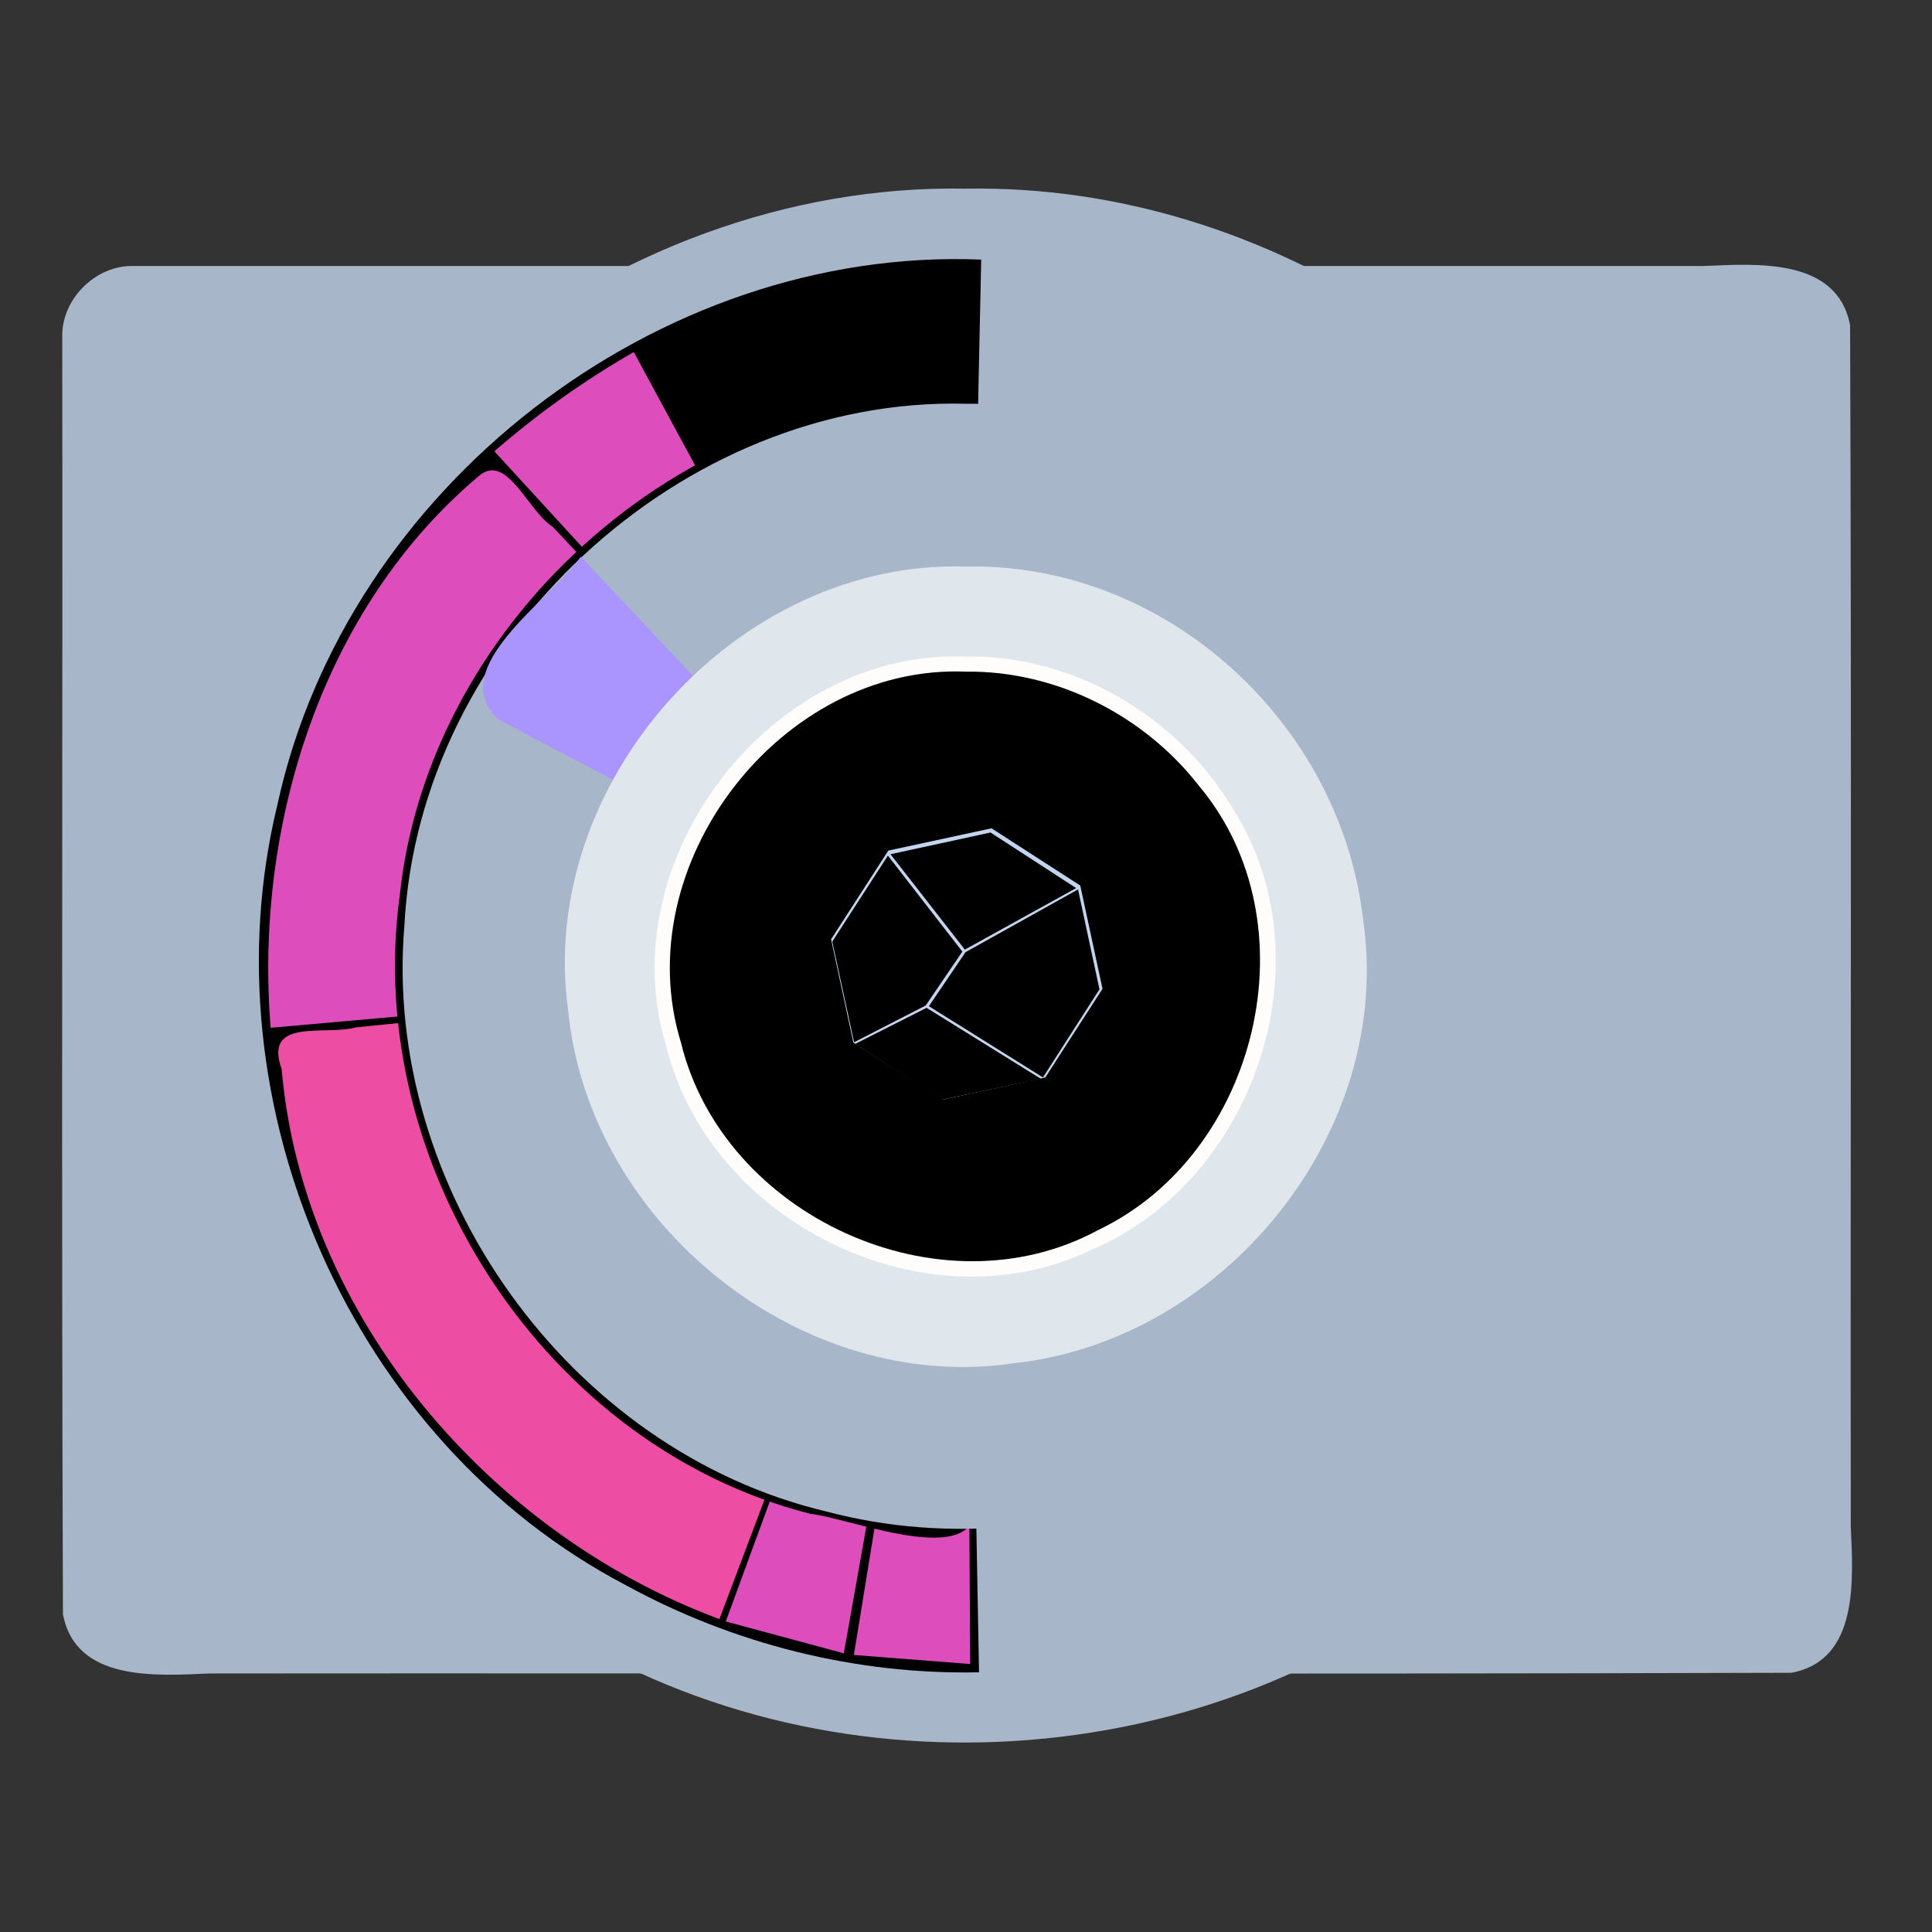 <?xml version="1.0" encoding="UTF-8" standalone="no"?>
<!-- Created with Inkscape (http://www.inkscape.org/) -->

<svg
   width="512"
   height="512"
   version="1.1"
   viewBox="0 0 135.47 135.47"
   id="svg1002"
   sodipodi:docname="logo0002.svg"
   inkscape:version="1.1 (c68e22c387, 2021-05-23)"
   xmlns:inkscape="http://www.inkscape.org/namespaces/inkscape"
   xmlns:sodipodi="http://sodipodi.sourceforge.net/DTD/sodipodi-0.dtd"
   xmlns="http://www.w3.org/2000/svg"
   xmlns:svg="http://www.w3.org/2000/svg">
  <rect x="0" y="0" width="135.47" height="135.47" fill="#333333" stroke="none"/>
  <defs
     id="defs1006" />
  <sodipodi:namedview
     id="namedview1004"
     pagecolor="#ffffff"
     bordercolor="#666666"
     borderopacity="1.0"
     inkscape:pageshadow="2"
     inkscape:pageopacity="0.0"
     inkscape:pagecheckerboard="0"
     showgrid="false"
     inkscape:zoom="3.4101562"
     inkscape:cx="165.38832"
     inkscape:cy="246.32303"
     inkscape:window-width="3840"
     inkscape:window-height="2066"
     inkscape:window-x="-11"
     inkscape:window-y="-11"
     inkscape:window-maximized="1"
     inkscape:current-layer="g986" />
  <g
     id="g986">
    <path
       style="color:#000000;fill:#a8b6ca;stroke-width:0;-inkscape-stroke:none"
       d="m 4.366,23.653 c 0.032,29.843 -0.065,59.689 0.048,89.53 0.89,4.757 6.565,4.318 10.269,4.16 36.977,-0.032 73.957,0.065 110.932,-0.049 4.757,-0.89 4.318,-6.565 4.16,-10.269 -0.032,-28.07 0.065,-56.144 -0.049,-84.212 -0.89,-4.757 -6.565,-4.318 -10.269,-4.16 -36.697,0 -73.395,0 -110.092,0 -2.662,-0.079 -5.078,2.338 -5,5 z"
       id="path956"
       sodipodi:nodetypes="sssssssss" />
    <path
       style="color:#000000;fill:#a8b6ca;stroke-width:0;-inkscape-stroke:none"
       d="M 67.733,13.229 C 42.614,12.753 18.877,32.086 14.285,56.802 9.641,78.653 19.92,102.738 39.151,114.225 58.846,126.564 86.34,124.409 103.656,108.803 121.108,93.785 127.292,67.262 117.858,46.182 109.463,26.65 89.131,12.856 67.733,13.229 Z"
       id="circle958"
       sodipodi:nodetypes="sssss" />
    <path
       style="color:#000000;fill:#000000;stroke-width:0;-inkscape-stroke:none"
       d="m 67.734,67.73 c 0.356,-16.509 0.711,-33.018 1.067,-49.527 -22.707,-0.929 -44.519,16.004 -49.344,38.206 -5.121,20.978 5.199,44.685 24.428,54.743 7.539,4.131 16.163,6.293 24.763,6.108 -0.305,-16.51 -0.609,-33.02 -0.914,-49.53 z"
       id="path960"
       sodipodi:nodetypes="cccccc" />
    <g
       stroke-width="0"
       id="g972">
      <path
         style="color:#000000;fill:#dd4ebc;stroke-width:0;-inkscape-stroke:none"
         d="m 18.978,72.068 c -1.154,-14.11 3.568,-29.449 14.646,-38.73 1.947,-1.579 3.404,2.521 5.123,3.59 C 48.409,47.197 58.072,57.465 67.734,67.734 51.482,69.179 35.23,70.623 18.978,72.068 Z"
         id="path962" />
      <path
         style="color:#000000;fill:#dd4ebc;stroke-width:0;-inkscape-stroke:none"
         d="m 34.666,31.644 c 3.032,-2.638 6.29,-4.958 9.774,-6.961 7.764,14.35 15.529,28.7 23.293,43.05 C 56.711,55.703 45.688,43.674 34.666,31.644 Z"
         id="path964" />
      <path
         style="color:#000000;fill:#ed4da3;stroke-width:0;-inkscape-stroke:none"
         d="M 50.445,113.53 C 34.364,107.559 21.248,92.318 19.748,74.963 18.449,71.315 22.839,72.645 24.984,72.034 39.234,70.601 53.484,69.169 67.734,67.737 61.971,83.001 56.208,98.266 50.445,113.53 Z"
         id="path966" />
      <path
         style="color:#000000;fill:#dd4ebc;stroke-width:0;-inkscape-stroke:none"
         d="M 59.169,115.93 C 56.41,115.185 53.65,114.441 50.891,113.696 56.505,98.376 62.119,83.057 67.734,67.737 64.879,83.801 62.024,99.866 59.169,115.93 Z"
         id="path968" />
      <path
         style="color:#000000;fill:#dd4ebc;stroke-width:0;-inkscape-stroke:none"
         d="m 68.03,116.68 c -2.719,-0.211 -5.438,-0.423 -8.157,-0.634 2.62,-16.104 5.24,-32.209 7.86,-48.313 0.099,16.316 0.198,32.632 0.297,48.947 z"
         id="path970" />
    </g>
    <path
       style="color:#000000;fill:#000000;stroke-width:0;-inkscape-stroke:none"
       d="M 67.734,67.735 C 68.012,54.421 68.291,41.106 68.57,27.792 48.74,26.906 30.066,43.15 28.021,62.874 c -2.551,18.847 10.229,38.564 28.8,43.273 3.225,0.377 12.535,4.346 11.595,-1.458 C 68.188,92.371 67.961,80.053 67.734,67.735 Z"
       id="path974"
       sodipodi:nodetypes="cccccc" />
    <path
       style="color:#000000;fill:#a8b6ca;stroke-width:0;-inkscape-stroke:none"
       d="M 67.733,28.31 C 47.745,27.795 29.364,44.943 28.356,64.9 26.803,83.311 39.89,101.696 57.926,105.981 75.307,110.598 95.174,101.739 103.013,85.467 111.539,68.912 106.442,46.625 91.035,35.923 84.33,31.018 76.051,28.259 67.733,28.31 Z"
       id="circle976"
       sodipodi:nodetypes="sssss" />
    <path
       style="color:#000000;fill:#aa95ff;-inkscape-stroke:none"
       d="M 67.733,67.733 C 58.73,58.166 49.728,48.6 40.726,39.033 38.568,42.127 31.168,46.83 34.93,50.439 45.864,56.204 56.799,61.968 67.733,67.733 Z"
       id="path978"
       sodipodi:nodetypes="cccc" />
    <path
       style="color:#000000;fill:#dfe6ec;stroke-width:0;-inkscape-stroke:none"
       d="M 67.733,39.728 C 51.66,39.205 37.613,54.916 39.839,70.841 41.293,85.81 56.215,97.857 71.197,95.575 85.936,93.929 97.765,79.296 95.58,64.487 94.004,50.692 81.757,39.436 67.733,39.728 Z"
       id="circle980"
       sodipodi:nodetypes="sssss" />
    <path
       style="color:#000000;fill:#fffdfb;stroke-width:0;-inkscape-stroke:none"
       d="M 67.733,46.037 C 54.062,45.489 42.725,60.256 46.71,73.348 49.772,85.728 64.858,93.192 76.478,87.664 88.024,82.797 93.276,67.189 86.353,56.559 82.502,50.178 75.231,45.913 67.733,46.037 Z"
       id="circle982"
       sodipodi:nodetypes="sssss" />
    <path
       style="color:#000000;fill:#000000;stroke-width:0;-inkscape-stroke:none"
       d="m 67.733,47.095 c -13.001,-0.539 -23.81,13.565 -19.986,26.003 2.948,12.164 18.191,19.161 29.271,13.143 11.215,-5.353 15.139,-21.533 7.038,-31.155 -3.851,-4.949 -10.026,-8.071 -16.323,-7.991 z"
       id="circle984"
       sodipodi:nodetypes="sssss" />
  </g>
  <g
     id="g1000">
    <path
       transform="matrix(.262 .082 -.082 .262 28.941 -7.909)"
       d="m244.99 241.88-23.46 13.301-25.994-7.184-13.301-23.46 7.184-25.994 23.46-13.301 25.994 7.184 13.301 23.46z"
       fill="#c3d5ee"
       id="path988" />
    <g
       id="g998">
      <path
         d="m64.912 70.502-5.024 2.58-1.529-7.06 3.9-6.027 5.22 6.731"
         fill="#000000"
         stroke-width="0"
         style="-inkscape-stroke:none"
         id="path990" />
      <path
         d="m77.093 69.372-3.962 6.176-7.998-4.992 2.568-3.791 7.89-4.399"
         fill="#000000"
         stroke-width="0"
         style="-inkscape-stroke:none"
         id="path992" />
      <path
         d="m65.997 77.121-6.024-3.926 4.997-2.527 8.005 4.97"
         fill="#000000"
         stroke-width="0"
         style="-inkscape-stroke:none"
         id="path994" />
      <path
         d="m67.655 66.585-5.215-6.687 7.014-1.523 6.005 3.897"
         fill="#000000"
         stroke-width="0"
         style="-inkscape-stroke:none"
         id="path996" />
    </g>
  </g>
</svg>
